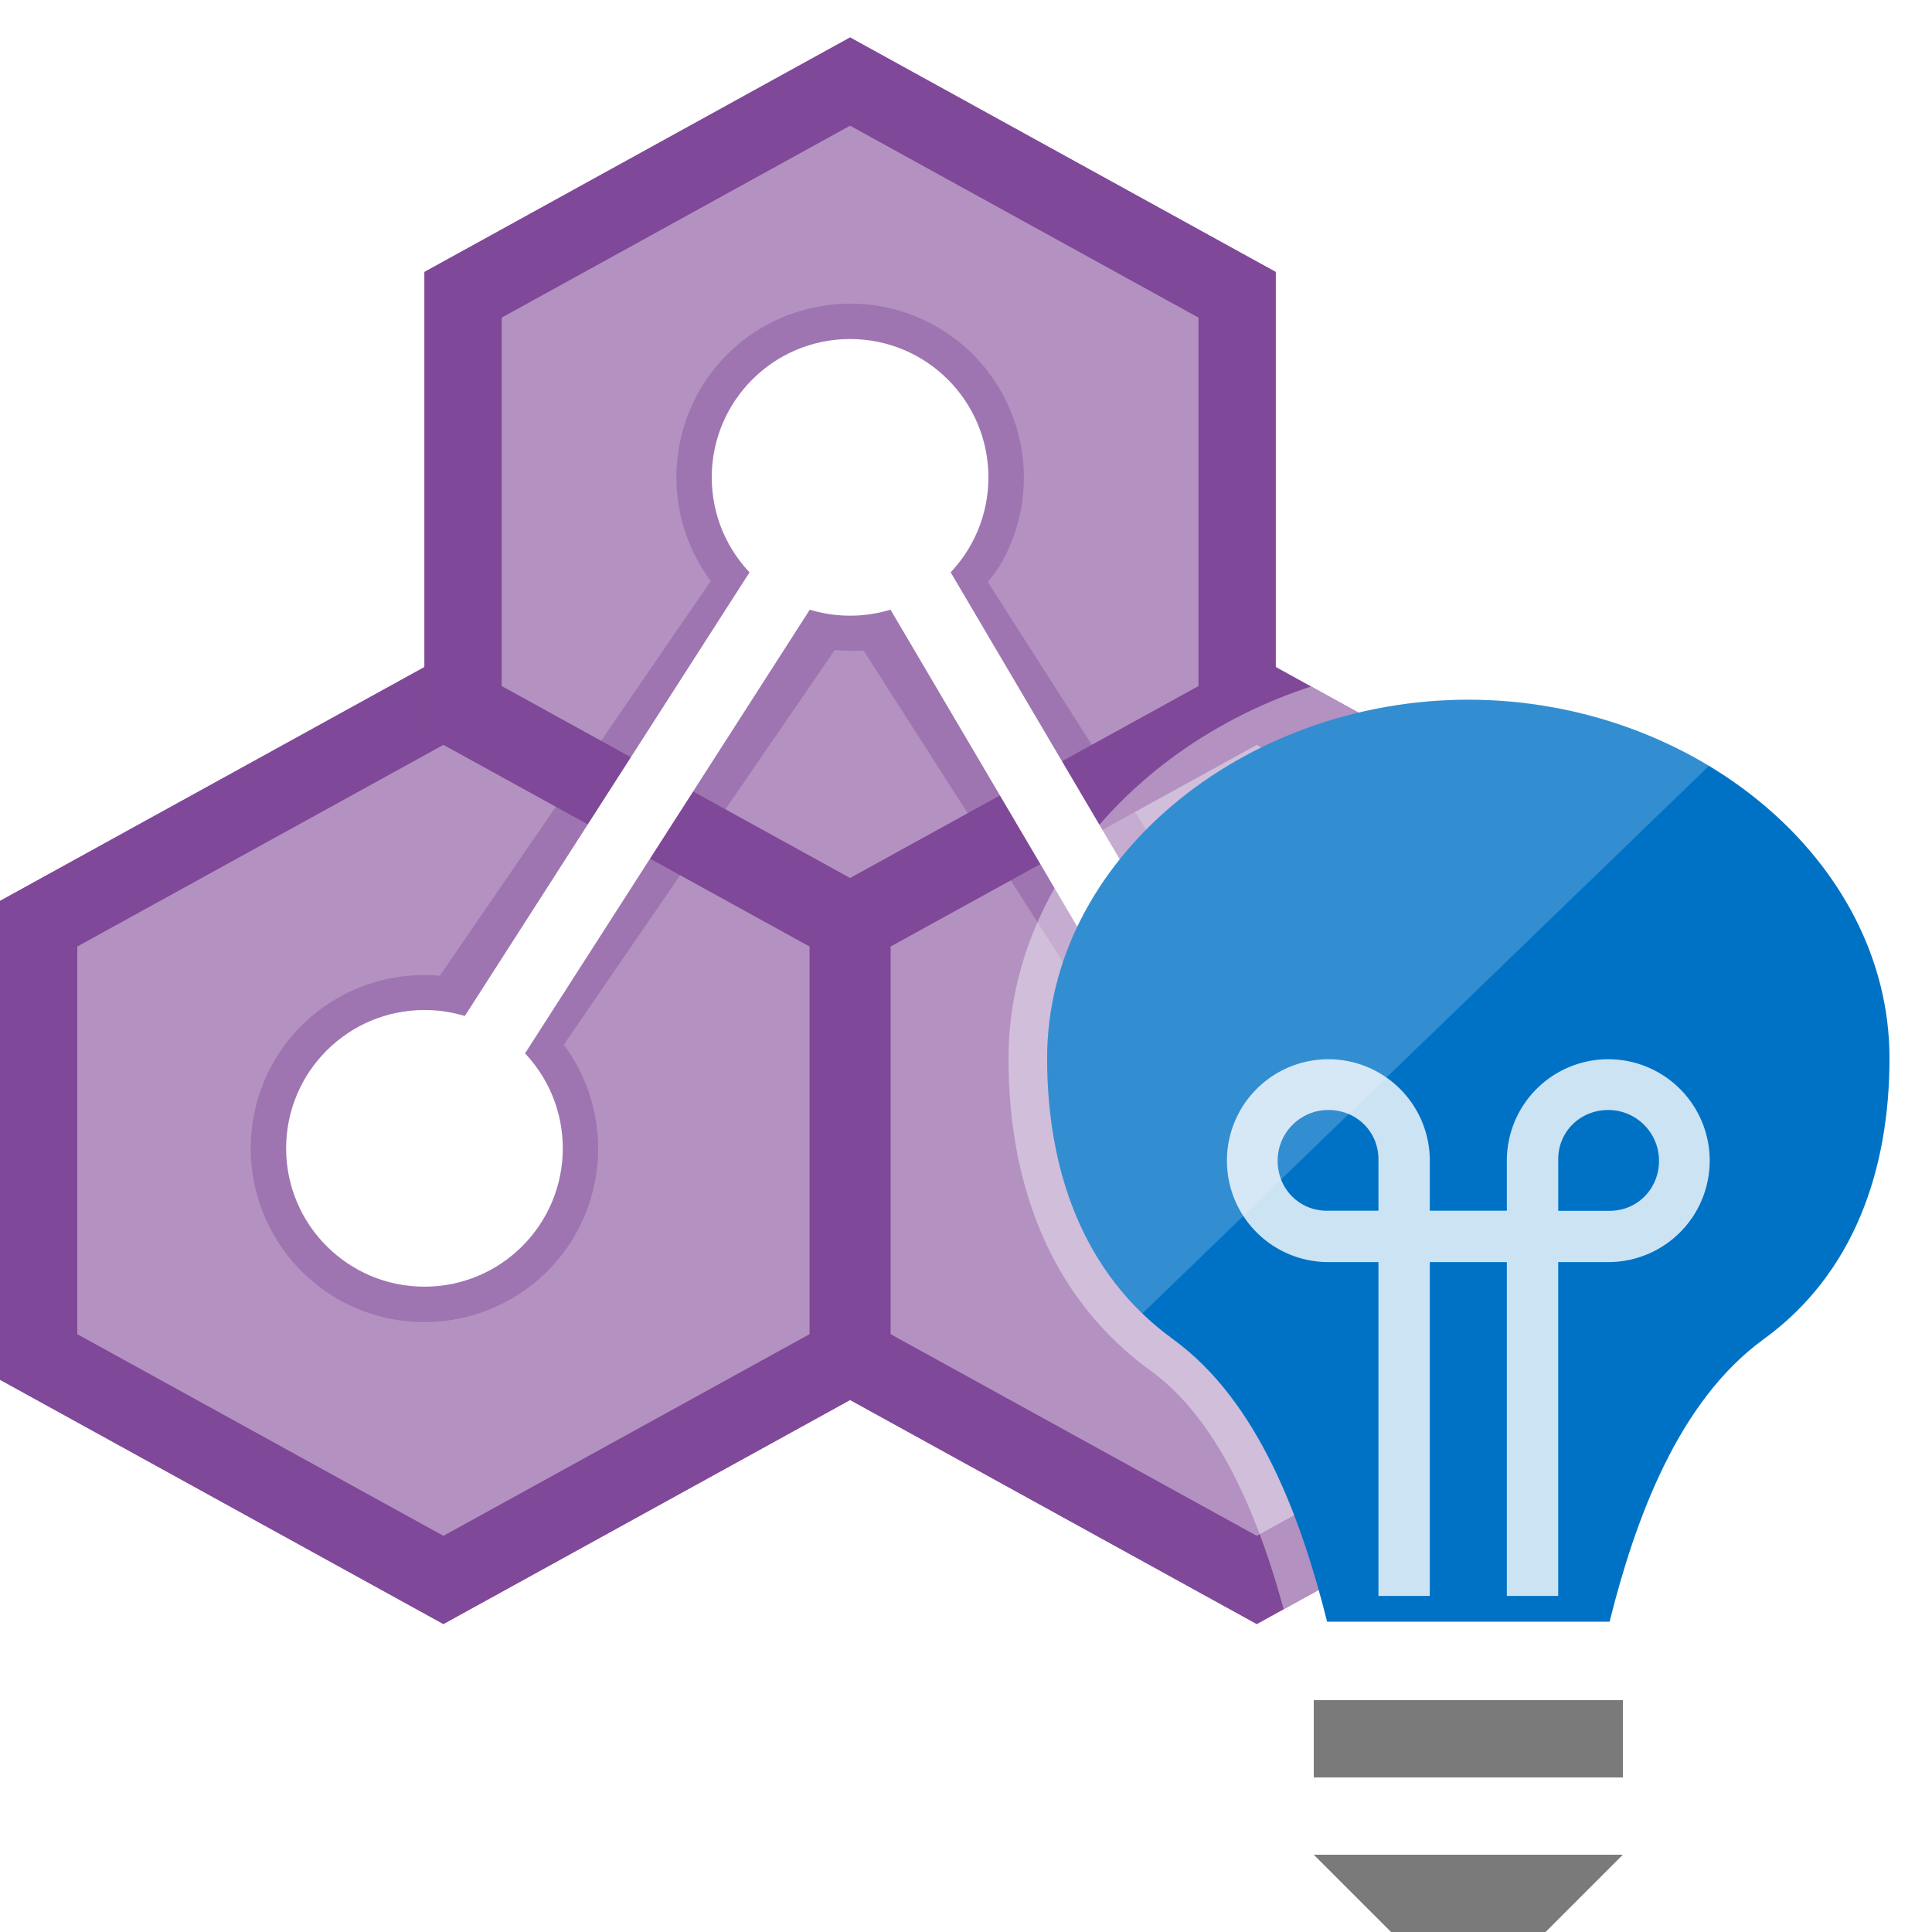<svg viewBox="0 0 50 50" xmlns="http://www.w3.org/2000/svg" class="fxs-portal-svg" role="presentation" focusable="false" xmlns:svg="http://www.w3.org/2000/svg" xmlns:xlink="http://www.w3.org/1999/xlink" id="FxSymbol0-072" width="100%" height="100%">
<style type="text/css"> <![CDATA[
.msportalfx-svg-c01{fill:#fff}
.msportalfx-svg-c02{fill:#e5e5e5}
.msportalfx-svg-c03{fill:#a0a1a2}
.msportalfx-svg-c04{fill:#7a7a7a}
.msportalfx-svg-c05{fill:#3e3e3e}
.msportalfx-svg-c06{fill:#1e1e1e}
.msportalfx-svg-c07{fill:#0f0f0f}
.msportalfx-svg-c08{fill:#ba141a}
.msportalfx-svg-c09{fill:#dd5900}
.msportalfx-svg-c10{fill:#ff8c00}
.msportalfx-svg-c11{fill:#fcd116}
.msportalfx-svg-c12{fill:#fee087}
.msportalfx-svg-c13{fill:#b8d432}
.msportalfx-svg-c14{fill:#7fba00}
.msportalfx-svg-c15{fill:#59b4d9}
.msportalfx-svg-c16{fill:#3999c6}
.msportalfx-svg-c17{fill:#804998}
.msportalfx-svg-c18{fill:#ec008c}
.msportalfx-svg-c19{fill:#0072c6}
.msportalfx-svg-c20{fill:#68217a}
.msportalfx-svg-c21{fill:#00188f}
.msportalfx-svg-c22{fill:#e81123}
.msportalfx-svg-c97{fill:#ffb900}
.msportalfx-svg-c98{fill:#00a4ef}
.msportalfx-svg-c99{fill:#f25022}
.fxs-blade-header-icon .msportalfx-svg-c05,.fxs-sidebar-middle .msportalfx-svg-c05,.fxs-theme-dark .msportalfx-svg-c05,.msportalfx-inverted-theme .msportalfx-svg-c05{fill:#777}
.fxs-blade-header-icon .msportalfx-svg-c07,.fxs-sidebar-middle .msportalfx-svg-c07,.fxs-theme-dark .msportalfx-svg-c07,.msportalfx-inverted-theme .msportalfx-svg-c07{fill:#f2f2f2}
.msportalfx-svg-palette-white>*,.msportalfx-svg-palette-white>g>*{fill:#fff}
.msportalfx-svg-palette-blue>*,.msportalfx-svg-palette-blue>g>*{fill:#3999c6}
.msportalfx-svg-palette-black>*,.msportalfx-svg-palette-black>g>*{fill:#1e1e1e}
.msportalfx-svg-palette-green>*,.msportalfx-svg-palette-green>g>*{fill:#7fba00}
.msportalfx-svg-palette-gray>*,.msportalfx-svg-palette-gray>g>*{fill:#a0a1a2}
.msportalfx-svg-palette-inherit>*,.msportalfx-svg-palette-inherit>g *{fill:inherit!important}
.msportalfx-svg-badge{position:absolute;left:0;bottom:0;min-height:12px;min-width:12px}
.ext-fxc-menu-icon>.msportalfx-svg-badge{left:8px;bottom:7px;min-height:8px;min-width:8px}
.msportalfx-svg-disabled{filter:grayscale(100%)}
.msportalfx-svg-loading-square{-webkit-animation:ProgressFlagAnimation 1.45s infinite ease-in-out;animation:ProgressFlagAnimation 1.45s infinite ease-in-out}
.msportalfx-svg-loading-square:nth-child(1){-webkit-animation-delay:0s;animation-delay:0s}
.msportalfx-svg-loading-square:nth-child(2){-webkit-animation-delay:.2s;animation-delay:.2s}
.msportalfx-svg-loading-square:nth-child(3){-webkit-animation-delay:.4s;animation-delay:.4s}
]]>
</style>
<g>

<title></title><path d="M21.049 35.709V23.315l11.476-6.322L44 23.315v12.394l-11.475 6.322z" class="msportalfx-svg-c17"></path><path d="M32.525 19.277L42 24.496v10.031l-9.475 5.22-9.475-5.22V24.496l9.475-5.219m0-2.284L21.05 23.314v12.394l11.475 6.321L44 35.709V23.315l-11.475-6.322z" opacity=".6" class="msportalfx-svg-c17"></path><path d="M23.049 34.528V24.496l9.476-5.219L42 24.496v10.032l-9.475 5.219z" opacity=".4" class="msportalfx-svg-c01"></path><path d="M0 35.709V23.315l11.475-6.322 11.476 6.322v12.394l-11.476 6.322z" class="msportalfx-svg-c17"></path><path d="M11.475 19.277l9.475 5.22v10.031l-9.475 5.22L2 34.528V24.496l9.475-5.219m0-2.284L0 23.315v12.394l11.475 6.321 11.475-6.321V23.315l-11.475-6.322z" opacity=".6" class="msportalfx-svg-c17"></path><path d="M2 34.528V24.496l9.476-5.219 9.475 5.219v10.032l-9.475 5.219z" opacity=".4" class="msportalfx-svg-c01"></path><path d="M10.984 18.937V7.038L22 .969l11.016 6.069v11.899L22 25.005z" class="msportalfx-svg-c17"></path><path d="M22 3.253l9.016 4.967v9.535L22 22.722l-9.016-4.967V8.22L22 3.253m0-2.284L10.984 7.038v11.899L22 25.005l11.016-6.069V7.038L22 .969z" opacity=".6" class="msportalfx-svg-c17"></path><path d="M12.984 17.755V8.22L22 3.253l9.017 4.967v9.535L22 22.722z" opacity=".4" class="msportalfx-svg-c01"></path><path d="M14.88 31.969a4.502 4.502 0 0 0-.289-4.931l7.012-10.215c.249.022.497.032.744.012l6.492 10.138c-.137.172-.275.343-.388.539a4.505 4.505 0 0 0 1.646 6.145 4.505 4.505 0 0 0 6.145-1.646 4.505 4.505 0 0 0-1.646-6.145 4.474 4.474 0 0 0-2.5-.589l-6.531-10.213c.114-.15.235-.292.331-.459 1.24-2.148.501-4.905-1.646-6.145s-4.905-.501-6.145 1.646a4.502 4.502 0 0 0 .289 4.931l-7.012 10.215a4.494 4.494 0 0 0-4.293 2.219 4.505 4.505 0 0 0 1.646 6.145 4.506 4.506 0 0 0 6.145-1.647z" opacity=".4" class="msportalfx-svg-c17"></path><circle cx="22" cy="12.354" r="3.58" class="msportalfx-svg-c01"></circle><circle cx="10.985" cy="29.719" r="3.58" class="msportalfx-svg-c01"></circle><circle cx="32.346" cy="29.76" r="3.58" class="msportalfx-svg-c01"></circle><path d="M21.325 12.857l1.63-.843 10.207 17.324-1.631.843z" class="msportalfx-svg-c01"></path><path d="M10.143 29.234l11.101-17.298 1.59.918-11.101 17.298z" class="msportalfx-svg-c01"></path><path d="M34 44h8v2h-8zm0 4h8l-2 2h-4z" class="msportalfx-svg-c04"></path><path opacity=".4" d="M26.1 27.388c0 3.544 1.269 6.338 3.67 8.08 1.486 1.078 2.614 3.112 3.451 6.18L44 35.709V23.315l-10.072-5.548c-4.513 1.473-7.828 5.279-7.828 9.621z" class="msportalfx-svg-c01"></path><path d="M48.9 27.388c0-5.125-5.064-9.279-10.9-9.279s-10.9 4.154-10.9 9.279c0 2.878.914 5.57 3.257 7.27 2.211 1.605 3.323 4.652 3.988 7.311h7.311c.665-2.659 1.777-5.706 3.988-7.311 2.342-1.7 3.256-4.393 3.256-7.27z" class="msportalfx-svg-c19"></path><path opacity=".2" d="M44.314 19.737C42.613 18.71 40.22 18.109 38 18.109c-5.836 0-10.9 4.154-10.9 9.279 0 2.527.705 4.911 2.463 6.606l14.751-14.257z" class="msportalfx-svg-c01"></path><path opacity=".8" d="M41.622 27.413a2.625 2.625 0 0 0-2.625 2.625v1.296h-1.994v-1.296a2.625 2.625 0 1 0-2.625 2.625h1.296v8.64h1.329v-8.64h1.994v8.64h1.329v-8.64h1.296a2.625 2.625 0 1 0 0-5.25zm-8.557 2.626c0-.724.589-1.313 1.313-1.313s1.296.556 1.296 1.279v1.329h-1.329c-.724.001-1.28-.572-1.28-1.295zm7.261-.033c0-.724.572-1.279 1.296-1.279.724 0 1.313.589 1.313 1.313s-.556 1.296-1.279 1.296h-1.329v-1.33z" class="msportalfx-svg-c01"></path></g></svg>